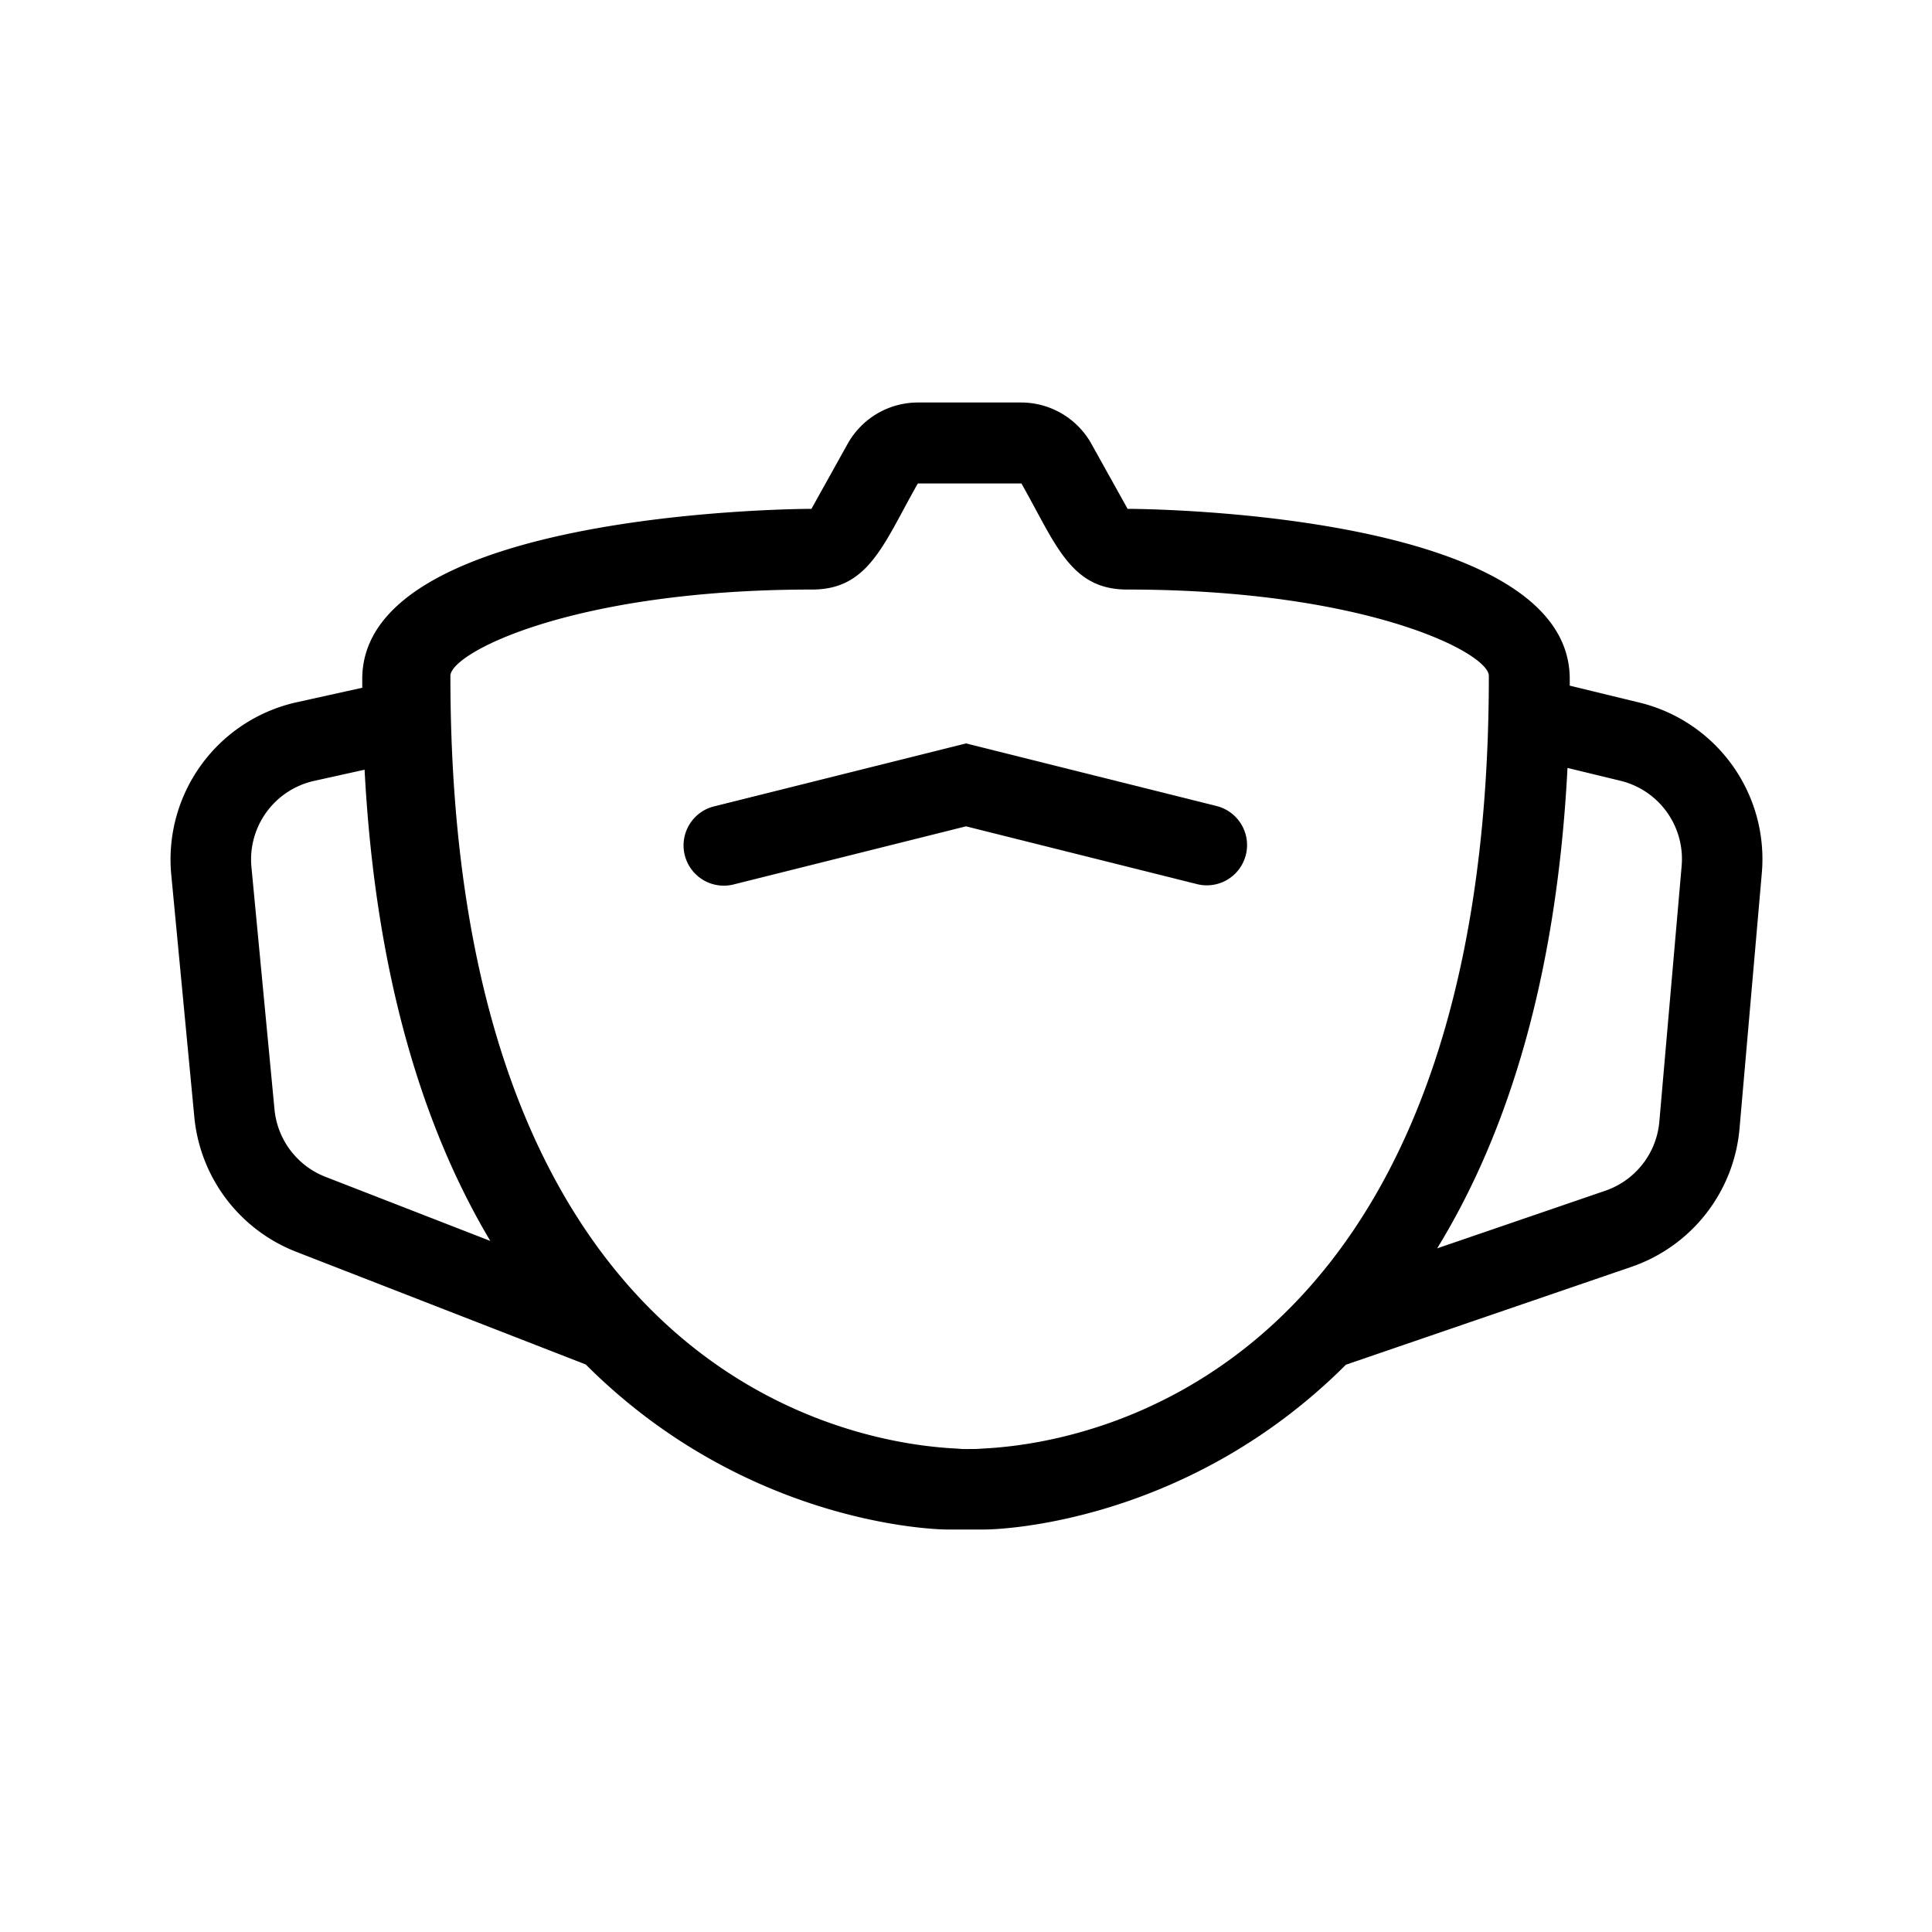 <svg xmlns="http://www.w3.org/2000/svg" width="1em" height="1em" viewBox="0 0 48 48"><g fill="currentColor"><path d="M30.242 20.03L24 18.47l-6.243 1.56a1 1 0 1 0 .485 1.94L24 20.53l5.757 1.44a1 1 0 0 0 .485-1.94"/><path fill-rule="evenodd" d="M9 16.868c0-4.226 11.16-4.226 11.16-4.226l.9-1.616A2 2 0 0 1 22.809 10h2.559a2 2 0 0 1 1.747 1.026l.9 1.616S39 12.642 39 16.868v.167l1.73.42a4 4 0 0 1 3.042 4.235l-.554 6.35a4 4 0 0 1-2.687 3.435l-7.092 2.431C29.344 38 24.484 38 24.484 38h-.968s-4.866 0-8.963-4.1L7.36 31.101a4 4 0 0 1-2.532-3.348l-.573-6.021a4 4 0 0 1 3.114-4.284L9 17.087zm.058 2.255l-1.254.278a2 2 0 0 0-1.557 2.142l.573 6.021a2 2 0 0 0 1.266 1.674l4.096 1.593c-1.627-2.73-2.85-6.501-3.124-11.708m26.648 11.892l4.176-1.431a2 2 0 0 0 1.344-1.719l.554-6.35a2 2 0 0 0-1.521-2.117l-1.315-.319c-.276 5.348-1.55 9.184-3.238 11.936M22.803 12.011q-.186.332-.35.638c-.633 1.176-1.076 1.998-2.275 1.998c-5.942 0-8.988 1.573-8.988 2.145c0 16.445 8.973 19.027 12.592 19.198a2 2 0 0 0 .308.01h.09q.112 0 .218-.01c3.619-.17 12.592-2.753 12.592-19.198c0-.572-3.046-2.145-8.988-2.145c-1.2 0-1.642-.822-2.275-1.998q-.164-.306-.35-.638z" clip-rule="evenodd"/></g></svg>